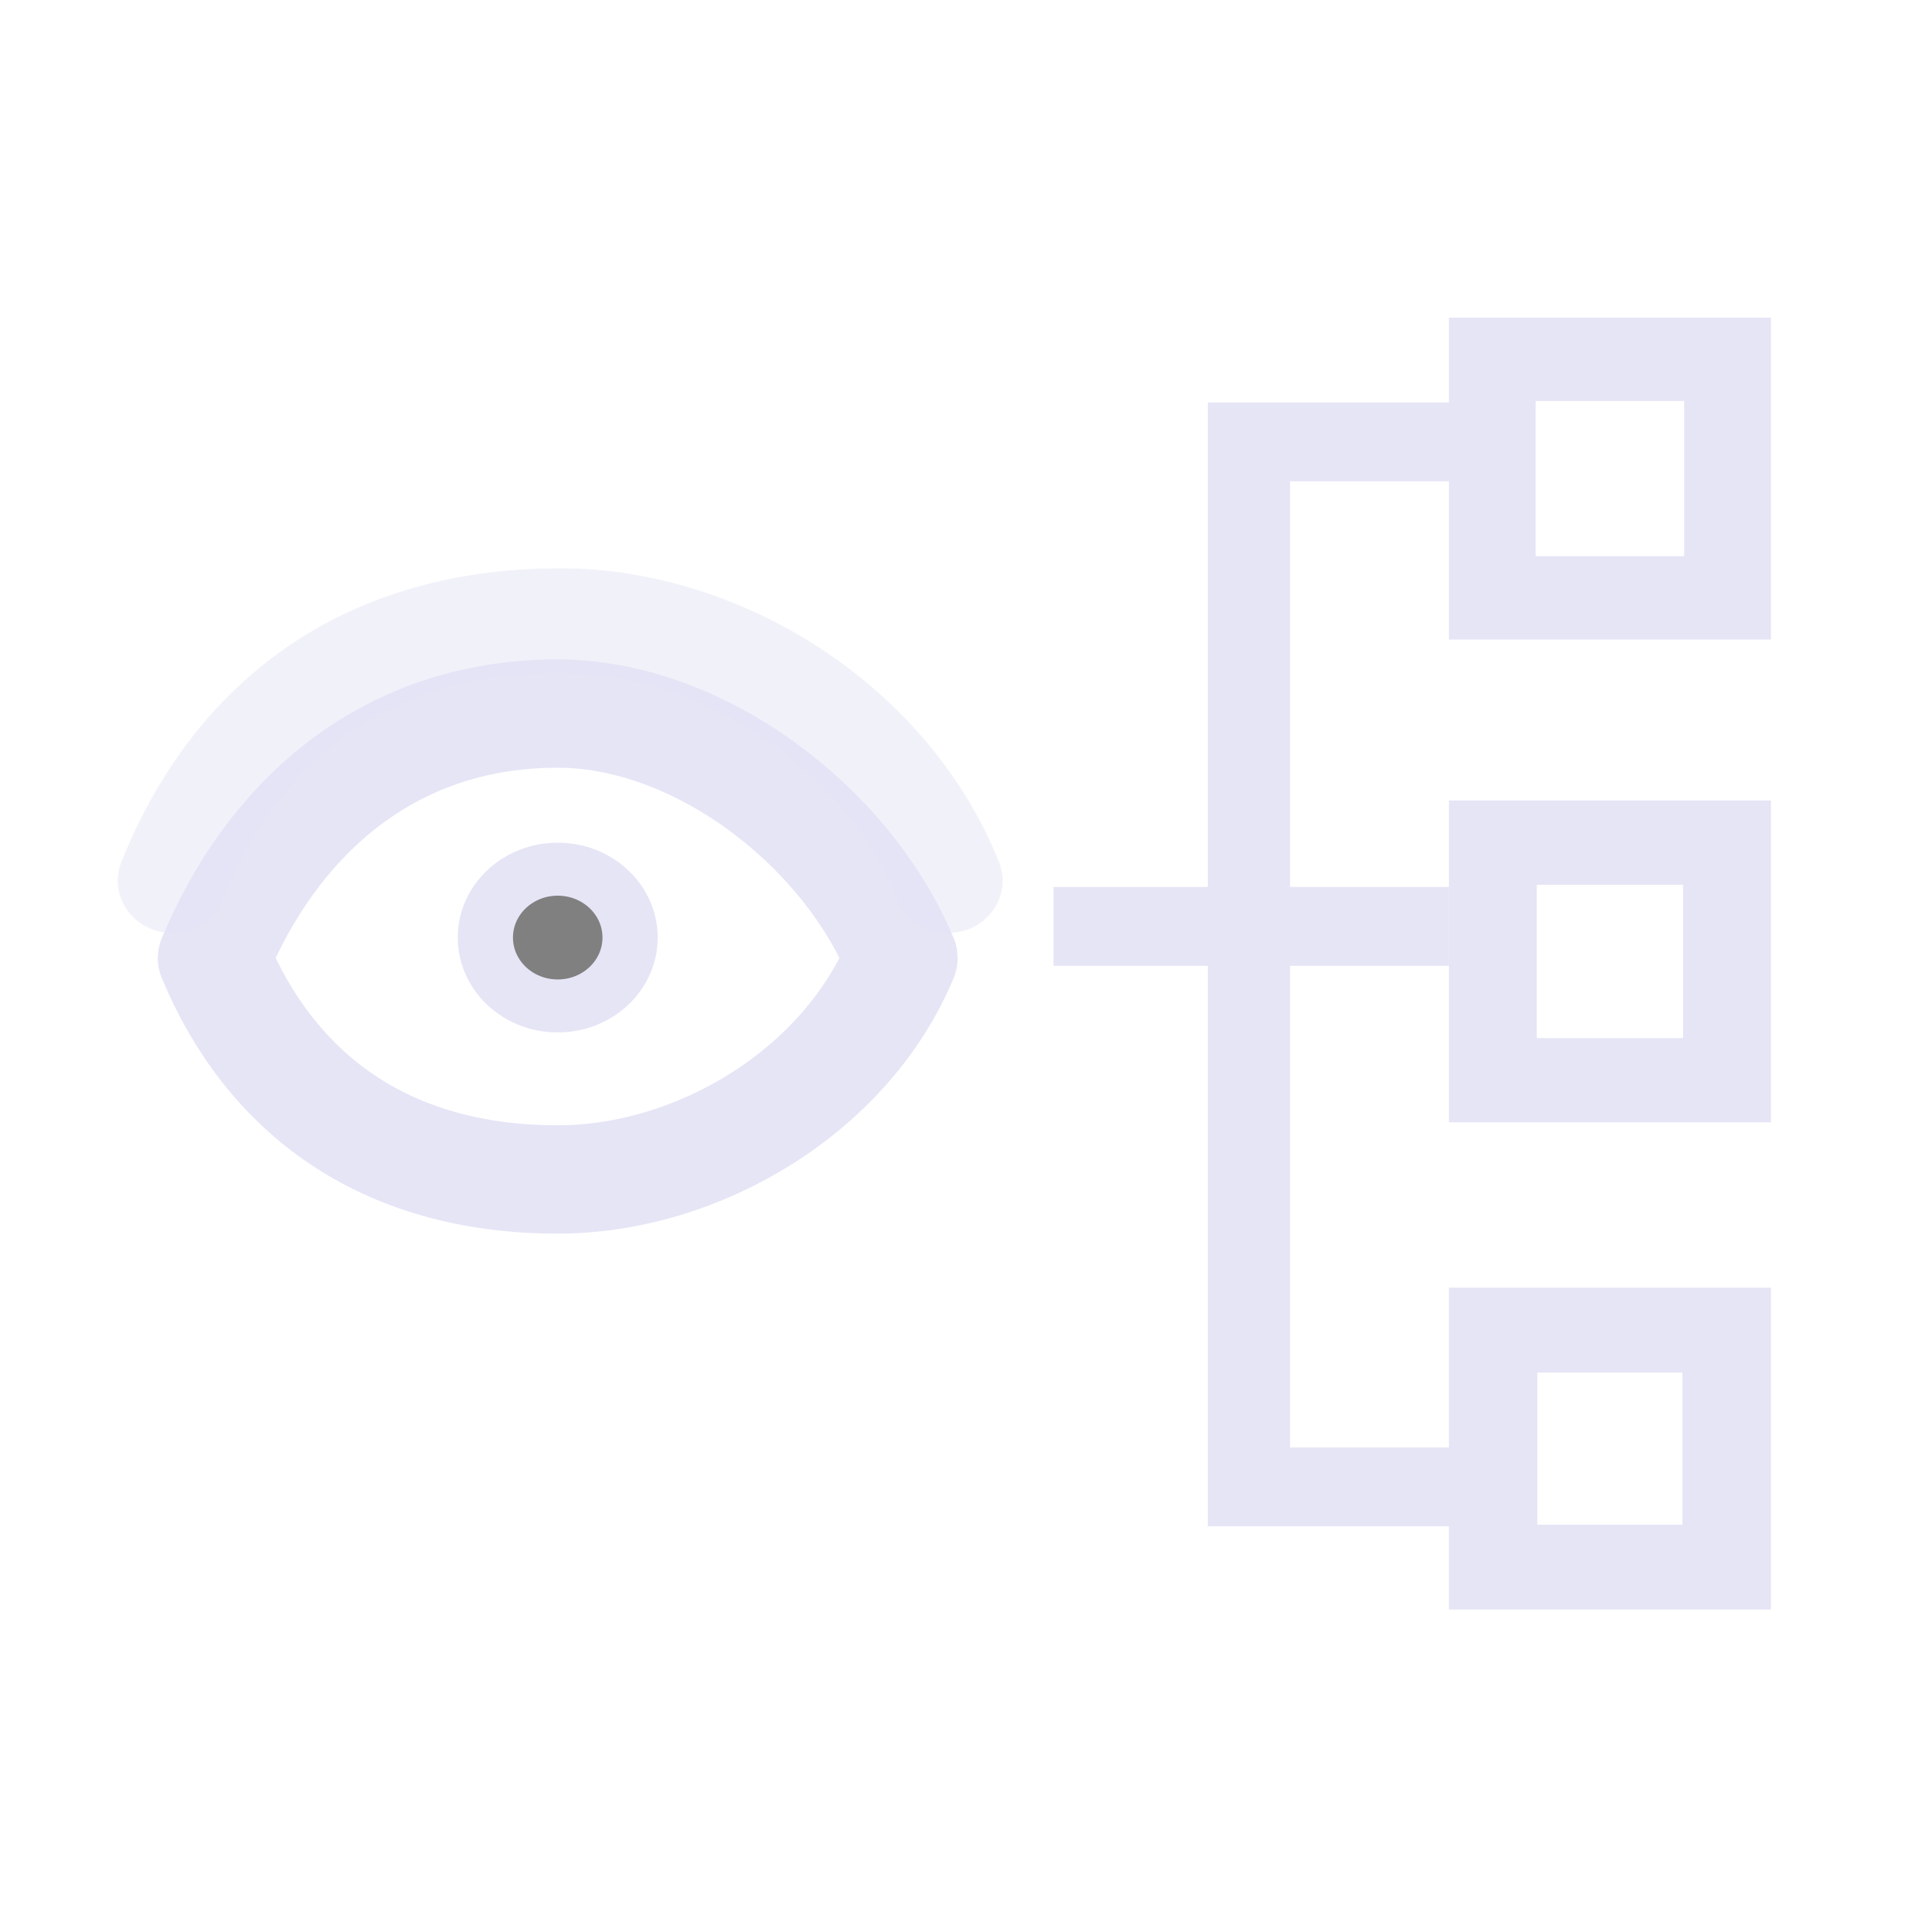<?xml version="1.0" encoding="UTF-8" standalone="no"?>
<!-- Created with Inkscape (http://www.inkscape.org/) -->

<svg
   width="48"
   height="48"
   viewBox="0 0 48 48"
   version="1.1"
   id="svg1"
   xml:space="preserve"
   inkscape:version="1.3 (0e150ed, 2023-07-21)"
   sodipodi:docname="SlicerSubsetVisibility.svg"
   inkscape:export-filename="PNG/SlicerUpArrowV1-24.png"
   inkscape:export-xdpi="48"
   inkscape:export-ydpi="48"
   xmlns:inkscape="http://www.inkscape.org/namespaces/inkscape"
   xmlns:sodipodi="http://sodipodi.sourceforge.net/DTD/sodipodi-0.dtd"
   xmlns="http://www.w3.org/2000/svg"
   xmlns:svg="http://www.w3.org/2000/svg"><sodipodi:namedview
     id="namedview1"
     pagecolor="#ffffff"
     bordercolor="#111111"
     borderopacity="1"
     inkscape:showpageshadow="0"
     inkscape:pageopacity="0"
     inkscape:pagecheckerboard="1"
     inkscape:deskcolor="#d1d1d1"
     inkscape:document-units="px"
     showgrid="true"
     inkscape:zoom="8.0230496"
     inkscape:cx="13.897459"
     inkscape:cy="20.129503"
     inkscape:window-width="1392"
     inkscape:window-height="773"
     inkscape:window-x="48"
     inkscape:window-y="25"
     inkscape:window-maximized="0"
     inkscape:current-layer="DarkThemeEnabledLayer"
     showguides="true"><inkscape:grid
       id="grid1"
       units="px"
       originx="0"
       originy="0"
       spacingx="2"
       spacingy="2"
       empcolor="#0099e5"
       empopacity="0.302"
       color="#0099e5"
       opacity="0.149"
       empspacing="1"
       dotted="false"
       gridanglex="30"
       gridanglez="30"
       visible="true" /></sodipodi:namedview><defs
     id="defs1" /><g
     id="DarkThemeEnabledLayer"
     inkscape:label="EnabledLayer"
     inkscape:groupmode="layer"
     style="display:inline;stroke:#e5e5f6;stroke-width:2.153"
     transform="matrix(0.474,0,0,0.455,12.58,12.005)"
     sodipodi:insensitive="true"><ellipse
       style="fill:#808080;fill-opacity:1;stroke:#e5e5f6;stroke-width:2.894;stroke-linecap:round;stroke-linejoin:round;stroke-dasharray:none;stroke-opacity:1;paint-order:markers fill stroke"
       id="path4"
       cx="2.693"
       cy="24.81"
       rx="3.793"
       ry="3.734" /><path
       id="path4-9"
       style="display:inline;fill:none;stroke:#e5e5f6;stroke-width:5.915;stroke-linecap:round;stroke-linejoin:round;stroke-dasharray:none;paint-order:markers fill stroke"
       d="m 2.693,12.578 c -9.201,0 -15.096,6.08 -18.003,13.354 2.907,7.274 8.802,12.086 18.003,12.086 7.361,0 15.096,-4.812 18.003,-12.086 C 17.789,18.658 10.053,12.578 2.693,12.578 Z"
       sodipodi:nodetypes="ccccc" /><path
       id="path3-7-1-7"
       style="display:inline;fill:none;stroke:#e5e5f6;stroke-width:5.715;stroke-linecap:round;stroke-linejoin:round;stroke-dasharray:none;stroke-opacity:0.5;paint-order:markers fill stroke"
       d="m -17.508,21.704 c 3.283,-8.547 9.94,-14.201 20.33,-14.201 8.312,0 17.048,5.654 20.33,14.201"
       sodipodi:nodetypes="csc" /><rect
       style="fill:none;fill-opacity:1;stroke:#e5e5f6;stroke-width:4.547;stroke-linecap:square;stroke-opacity:0.982;paint-order:fill markers stroke"
       id="rect1"
       width="12.329"
       height="13.028"
       x="51.679"
       y="-6.765" /><rect
       style="display:inline;fill:none;fill-opacity:1;stroke:#e5e5f6;stroke-width:4.603;stroke-linecap:square;stroke-opacity:0.982;paint-order:fill markers stroke"
       id="rect1-5"
       width="12.273"
       height="12.972"
       x="51.707"
       y="19.626" /><rect
       style="display:inline;fill:none;fill-opacity:1;stroke:#e5e5f6;stroke-width:4.635;stroke-linecap:square;stroke-opacity:0.982;paint-order:fill markers stroke"
       id="rect1-7"
       width="12.242"
       height="12.941"
       x="51.722"
       y="46.245" /><path
       style="fill:none;stroke:#e5e5f6;stroke-width:4.306;stroke-linecap:butt;stroke-linejoin:miter;stroke-dasharray:none;stroke-opacity:1"
       d="M 49.664,54.807 H 38.922 V -2.258 h 10.751"
       id="path1"
       sodipodi:nodetypes="cccc" /><path
       style="fill:none;stroke:#e5e5f6;stroke-width:4.306;stroke-linecap:butt;stroke-linejoin:miter;stroke-dasharray:none;stroke-opacity:1"
       d="M 28.679,24.2 H 49.405"
       id="path2" /></g></svg>
